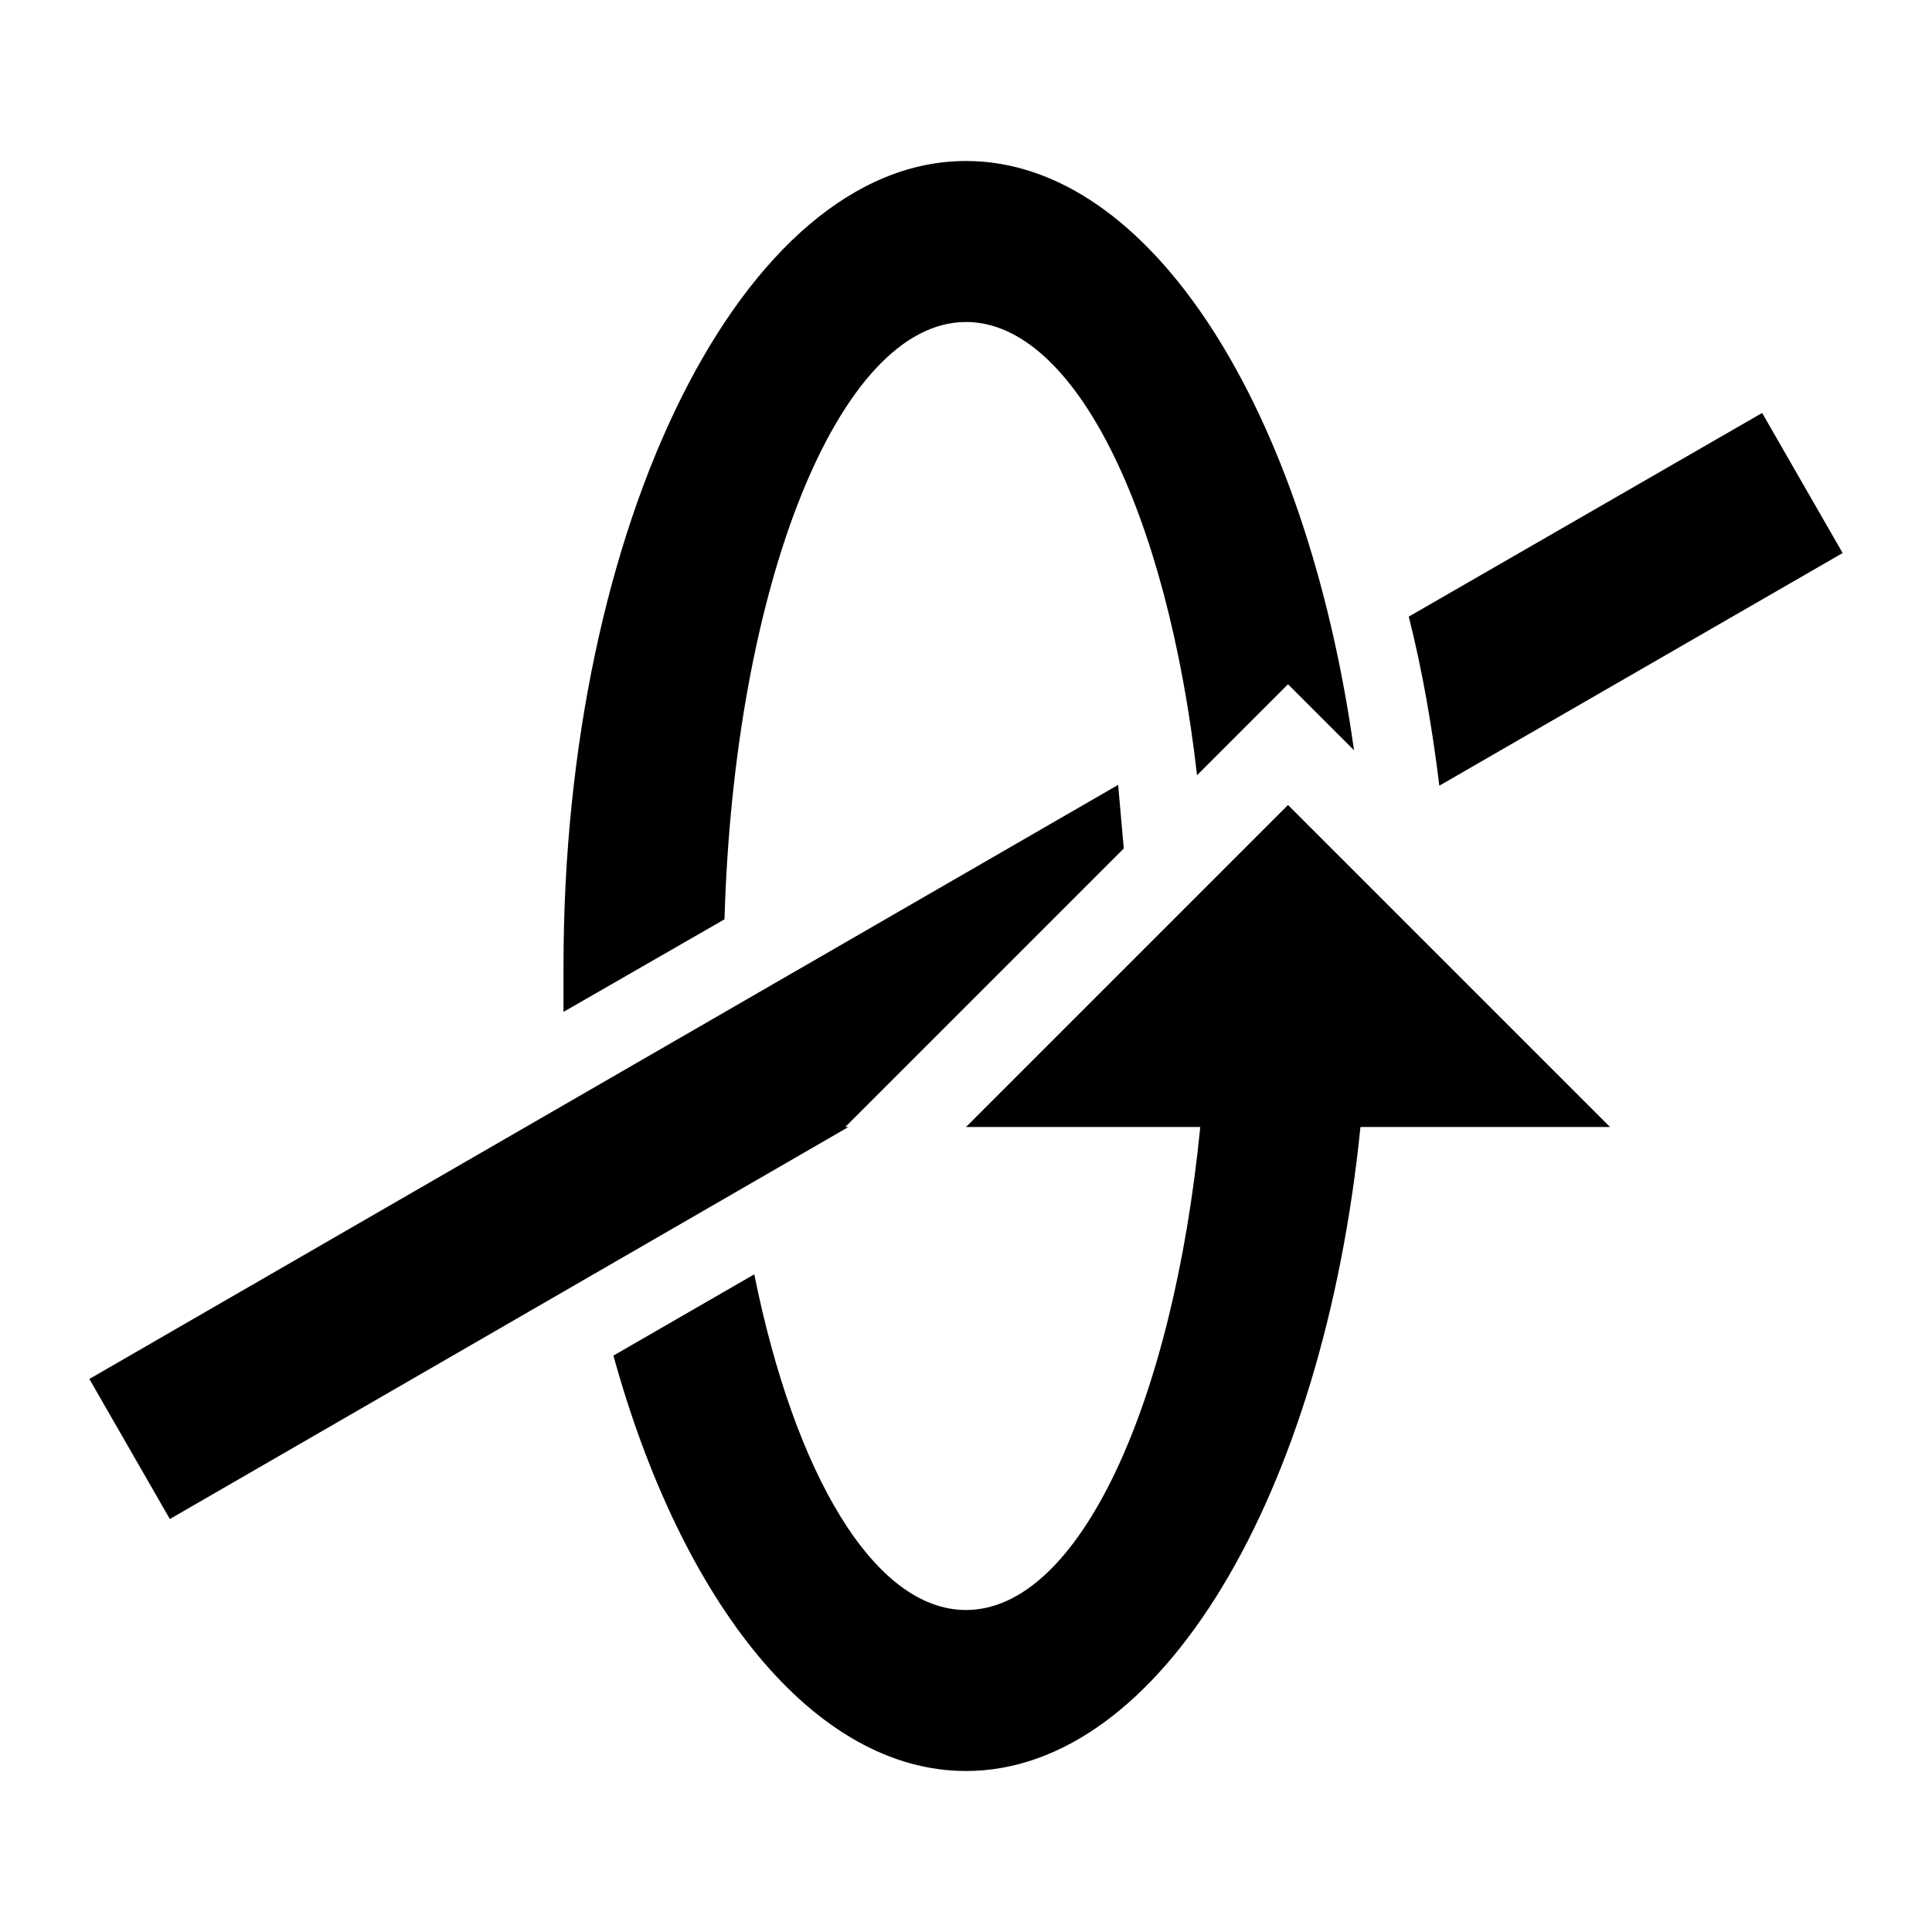 <svg xmlns="http://www.w3.org/2000/svg" viewBox="0 0 24 24"><path d="m12 14 4-4 4 4h-3.1c-.46 4.56-2.48 8-4.9 8-1.88 0-3.53-2.08-4.38-5.16l1.75-1.01C9.87 18.31 10.86 20 12 20c1.4 0 2.57-2.55 2.91-6zM1.11 17.13l12.78-7.38.07.79L10.5 14h.04l-8.43 4.87zm20.78-12 1 1.74-5.01 2.89c-.09-.73-.21-1.43-.38-2.1zM12 2c2.3 0 4.23 3.1 4.82 7.32L16 8.5l-1.13 1.13C14.5 6.37 13.35 4 12 4c-1.58 0-2.88 3.27-3 7.42l-2 1.15V12C7 6.5 9.24 2 12 2"/></svg>